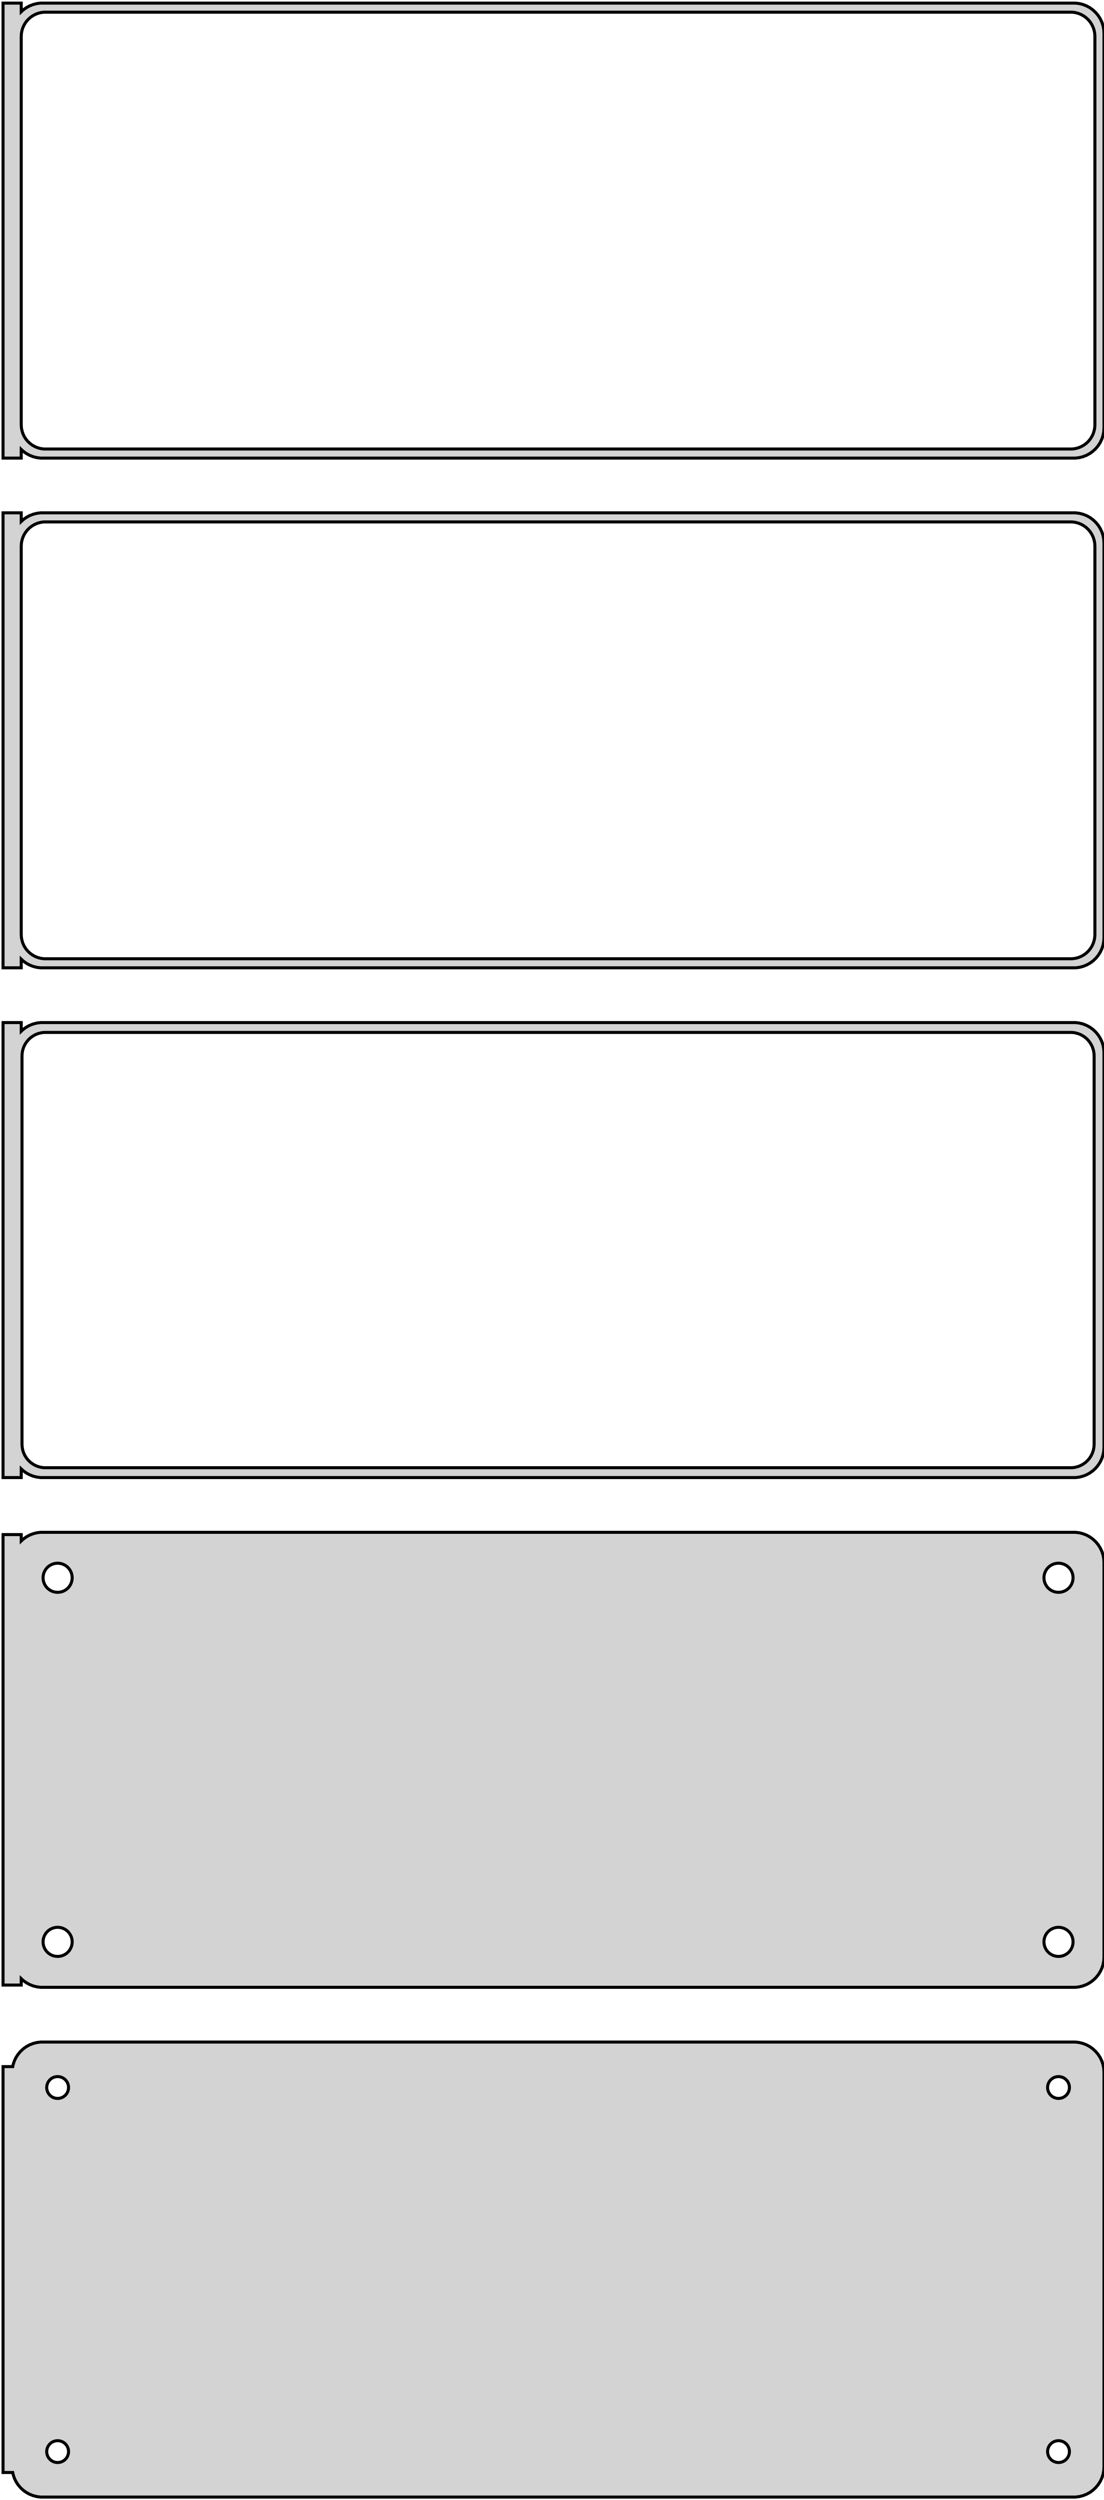 <?xml version="1.0" standalone="no"?>
<!DOCTYPE svg PUBLIC "-//W3C//DTD SVG 1.1//EN" "http://www.w3.org/Graphics/SVG/1.1/DTD/svg11.dtd">
<svg width="182mm" height="412mm" viewBox="-92 -710 182 412" xmlns="http://www.w3.org/2000/svg" version="1.1">
<title>OpenSCAD Model</title>
<path d="
M -88.5,-635.941 L -88.187,-635.647 L -87.679,-635.278 L -87.129,-634.976 L -86.545,-634.745 L -85.937,-634.589
 L -85.314,-634.51 L 85.314,-634.51 L 85.937,-634.589 L 86.545,-634.745 L 87.129,-634.976 L 87.679,-635.278
 L 88.187,-635.647 L 88.645,-636.077 L 89.045,-636.561 L 89.382,-637.091 L 89.649,-637.659 L 89.843,-638.257
 L 89.961,-638.873 L 90,-639.5 L 90,-704.5 L 89.961,-705.127 L 89.843,-705.743 L 89.649,-706.341
 L 89.382,-706.909 L 89.045,-707.439 L 88.645,-707.923 L 88.187,-708.353 L 87.679,-708.722 L 87.129,-709.024
 L 86.545,-709.255 L 85.937,-709.411 L 85.314,-709.49 L -85.314,-709.49 L -85.937,-709.411 L -86.545,-709.255
 L -87.129,-709.024 L -87.679,-708.722 L -88.187,-708.353 L -88.5,-708.059 L -88.5,-709.49 L -91.5,-709.49
 L -91.5,-634.51 L -88.5,-634.51 z
M -84.751,-636.008 L -85.249,-636.071 L -85.736,-636.196 L -86.203,-636.381 L -86.643,-636.623 L -87.05,-636.918
 L -87.416,-637.262 L -87.736,-637.649 L -88.005,-638.073 L -88.219,-638.528 L -88.374,-639.005 L -88.469,-639.499
 L -88.5,-640 L -88.5,-704 L -88.469,-704.501 L -88.374,-704.995 L -88.219,-705.472 L -88.005,-705.927
 L -87.736,-706.351 L -87.416,-706.738 L -87.05,-707.082 L -86.643,-707.377 L -86.203,-707.619 L -85.736,-707.804
 L -85.249,-707.929 L -84.751,-707.992 L 84.751,-707.992 L 85.249,-707.929 L 85.736,-707.804 L 86.203,-707.619
 L 86.643,-707.377 L 87.05,-707.082 L 87.416,-706.738 L 87.736,-706.351 L 88.005,-705.927 L 88.219,-705.472
 L 88.374,-704.995 L 88.469,-704.501 L 88.5,-704 L 88.5,-640 L 88.469,-639.499 L 88.374,-639.005
 L 88.219,-638.528 L 88.005,-638.073 L 87.736,-637.649 L 87.416,-637.262 L 87.05,-636.918 L 86.643,-636.623
 L 86.203,-636.381 L 85.736,-636.196 L 85.249,-636.071 L 84.751,-636.008 z
M -88.5,-551.941 L -88.187,-551.647 L -87.679,-551.278 L -87.129,-550.976 L -86.545,-550.745 L -85.937,-550.589
 L -85.314,-550.51 L 85.314,-550.51 L 85.937,-550.589 L 86.545,-550.745 L 87.129,-550.976 L 87.679,-551.278
 L 88.187,-551.647 L 88.645,-552.077 L 89.045,-552.561 L 89.382,-553.091 L 89.649,-553.659 L 89.843,-554.257
 L 89.961,-554.873 L 90,-555.5 L 90,-620.5 L 89.961,-621.127 L 89.843,-621.743 L 89.649,-622.341
 L 89.382,-622.909 L 89.045,-623.439 L 88.645,-623.923 L 88.187,-624.353 L 87.679,-624.722 L 87.129,-625.024
 L 86.545,-625.255 L 85.937,-625.411 L 85.314,-625.49 L -85.314,-625.49 L -85.937,-625.411 L -86.545,-625.255
 L -87.129,-625.024 L -87.679,-624.722 L -88.187,-624.353 L -88.5,-624.059 L -88.5,-625.49 L -91.5,-625.49
 L -91.5,-550.51 L -88.5,-550.51 z
M -84.751,-552.008 L -85.249,-552.071 L -85.736,-552.196 L -86.203,-552.381 L -86.643,-552.623 L -87.05,-552.918
 L -87.416,-553.262 L -87.736,-553.649 L -88.005,-554.073 L -88.219,-554.528 L -88.374,-555.005 L -88.469,-555.499
 L -88.5,-556 L -88.5,-620 L -88.469,-620.501 L -88.374,-620.995 L -88.219,-621.472 L -88.005,-621.927
 L -87.736,-622.351 L -87.416,-622.738 L -87.05,-623.082 L -86.643,-623.377 L -86.203,-623.619 L -85.736,-623.804
 L -85.249,-623.929 L -84.751,-623.992 L 84.751,-623.992 L 85.249,-623.929 L 85.736,-623.804 L 86.203,-623.619
 L 86.643,-623.377 L 87.05,-623.082 L 87.416,-622.738 L 87.736,-622.351 L 88.005,-621.927 L 88.219,-621.472
 L 88.374,-620.995 L 88.469,-620.501 L 88.5,-620 L 88.5,-556 L 88.469,-555.499 L 88.374,-555.005
 L 88.219,-554.528 L 88.005,-554.073 L 87.736,-553.649 L 87.416,-553.262 L 87.05,-552.918 L 86.643,-552.623
 L 86.203,-552.381 L 85.736,-552.196 L 85.249,-552.071 L 84.751,-552.008 z
M -88.5,-467.941 L -88.187,-467.647 L -87.679,-467.278 L -87.129,-466.976 L -86.545,-466.745 L -85.937,-466.589
 L -85.314,-466.51 L 85.314,-466.51 L 85.937,-466.589 L 86.545,-466.745 L 87.129,-466.976 L 87.679,-467.278
 L 88.187,-467.647 L 88.645,-468.077 L 89.045,-468.561 L 89.382,-469.091 L 89.649,-469.659 L 89.843,-470.257
 L 89.961,-470.873 L 90,-471.5 L 90,-536.5 L 89.961,-537.127 L 89.843,-537.743 L 89.649,-538.341
 L 89.382,-538.909 L 89.045,-539.439 L 88.645,-539.923 L 88.187,-540.353 L 87.679,-540.722 L 87.129,-541.024
 L 86.545,-541.255 L 85.937,-541.411 L 85.314,-541.49 L -85.314,-541.49 L -85.937,-541.411 L -86.545,-541.255
 L -87.129,-541.024 L -87.679,-540.722 L -88.187,-540.353 L -88.5,-540.059 L -88.5,-541.49 L -91.5,-541.49
 L -91.5,-466.51 L -88.5,-466.51 z
M -84.743,-468.135 L -85.226,-468.196 L -85.697,-468.317 L -86.149,-468.496 L -86.575,-468.73 L -86.969,-469.016
 L -87.323,-469.349 L -87.633,-469.724 L -87.894,-470.134 L -88.101,-470.574 L -88.251,-471.037 L -88.342,-471.515
 L -88.373,-472 L -88.373,-536 L -88.342,-536.485 L -88.251,-536.963 L -88.101,-537.426 L -87.894,-537.866
 L -87.633,-538.276 L -87.323,-538.651 L -86.969,-538.984 L -86.575,-539.27 L -86.149,-539.504 L -85.697,-539.683
 L -85.226,-539.804 L -84.743,-539.865 L 84.743,-539.865 L 85.226,-539.804 L 85.697,-539.683 L 86.149,-539.504
 L 86.575,-539.27 L 86.969,-538.984 L 87.323,-538.651 L 87.633,-538.276 L 87.894,-537.866 L 88.101,-537.426
 L 88.251,-536.963 L 88.342,-536.485 L 88.373,-536 L 88.373,-472 L 88.342,-471.515 L 88.251,-471.037
 L 88.101,-470.574 L 87.894,-470.134 L 87.633,-469.724 L 87.323,-469.349 L 86.969,-469.016 L 86.575,-468.73
 L 86.149,-468.496 L 85.697,-468.317 L 85.226,-468.196 L 84.743,-468.135 z
M 85.937,-382.589 L 86.545,-382.745 L 87.129,-382.976 L 87.679,-383.278 L 88.187,-383.647 L 88.645,-384.077
 L 89.045,-384.561 L 89.382,-385.091 L 89.649,-385.659 L 89.843,-386.257 L 89.961,-386.873 L 90,-387.5
 L 90,-452.5 L 89.961,-453.127 L 89.843,-453.743 L 89.649,-454.341 L 89.382,-454.909 L 89.045,-455.439
 L 88.645,-455.923 L 88.187,-456.353 L 87.679,-456.722 L 87.129,-457.024 L 86.545,-457.255 L 85.937,-457.411
 L 85.314,-457.49 L -85.314,-457.49 L -85.937,-457.411 L -86.545,-457.255 L -87.129,-457.024 L -87.679,-456.722
 L -88.187,-456.353 L -88.5,-456.059 L -88.5,-457.115 L -91.5,-457.115 L -91.5,-382.885 L -88.5,-382.885
 L -88.5,-383.941 L -88.187,-383.647 L -87.679,-383.278 L -87.129,-382.976 L -86.545,-382.745 L -85.937,-382.589
 L -85.314,-382.51 L 85.314,-382.51 z
M 82.349,-447.605 L 82.05,-447.643 L 81.758,-447.717 L 81.478,-447.828 L 81.214,-447.974 L 80.97,-448.151
 L 80.751,-448.357 L 80.558,-448.589 L 80.397,-448.844 L 80.269,-449.117 L 80.175,-449.403 L 80.119,-449.699
 L 80.1,-450 L 80.119,-450.301 L 80.175,-450.597 L 80.269,-450.883 L 80.397,-451.156 L 80.558,-451.411
 L 80.751,-451.643 L 80.97,-451.849 L 81.214,-452.026 L 81.478,-452.172 L 81.758,-452.283 L 82.05,-452.357
 L 82.349,-452.395 L 82.651,-452.395 L 82.95,-452.357 L 83.242,-452.283 L 83.522,-452.172 L 83.786,-452.026
 L 84.03,-451.849 L 84.249,-451.643 L 84.442,-451.411 L 84.603,-451.156 L 84.731,-450.883 L 84.825,-450.597
 L 84.881,-450.301 L 84.9,-450 L 84.881,-449.699 L 84.825,-449.403 L 84.731,-449.117 L 84.603,-448.844
 L 84.442,-448.589 L 84.249,-448.357 L 84.03,-448.151 L 83.786,-447.974 L 83.522,-447.828 L 83.242,-447.717
 L 82.95,-447.643 L 82.651,-447.605 z
M -82.651,-447.605 L -82.95,-447.643 L -83.242,-447.717 L -83.522,-447.828 L -83.786,-447.974 L -84.03,-448.151
 L -84.249,-448.357 L -84.442,-448.589 L -84.603,-448.844 L -84.731,-449.117 L -84.825,-449.403 L -84.881,-449.699
 L -84.9,-450 L -84.881,-450.301 L -84.825,-450.597 L -84.731,-450.883 L -84.603,-451.156 L -84.442,-451.411
 L -84.249,-451.643 L -84.03,-451.849 L -83.786,-452.026 L -83.522,-452.172 L -83.242,-452.283 L -82.95,-452.357
 L -82.651,-452.395 L -82.349,-452.395 L -82.05,-452.357 L -81.758,-452.283 L -81.478,-452.172 L -81.214,-452.026
 L -80.97,-451.849 L -80.751,-451.643 L -80.558,-451.411 L -80.397,-451.156 L -80.269,-450.883 L -80.175,-450.597
 L -80.119,-450.301 L -80.1,-450 L -80.119,-449.699 L -80.175,-449.403 L -80.269,-449.117 L -80.397,-448.844
 L -80.558,-448.589 L -80.751,-448.357 L -80.97,-448.151 L -81.214,-447.974 L -81.478,-447.828 L -81.758,-447.717
 L -82.05,-447.643 L -82.349,-447.605 z
M -82.651,-387.605 L -82.95,-387.643 L -83.242,-387.717 L -83.522,-387.828 L -83.786,-387.974 L -84.03,-388.151
 L -84.249,-388.357 L -84.442,-388.589 L -84.603,-388.844 L -84.731,-389.117 L -84.825,-389.403 L -84.881,-389.699
 L -84.9,-390 L -84.881,-390.301 L -84.825,-390.597 L -84.731,-390.883 L -84.603,-391.156 L -84.442,-391.411
 L -84.249,-391.643 L -84.03,-391.849 L -83.786,-392.026 L -83.522,-392.172 L -83.242,-392.283 L -82.95,-392.357
 L -82.651,-392.395 L -82.349,-392.395 L -82.05,-392.357 L -81.758,-392.283 L -81.478,-392.172 L -81.214,-392.026
 L -80.97,-391.849 L -80.751,-391.643 L -80.558,-391.411 L -80.397,-391.156 L -80.269,-390.883 L -80.175,-390.597
 L -80.119,-390.301 L -80.1,-390 L -80.119,-389.699 L -80.175,-389.403 L -80.269,-389.117 L -80.397,-388.844
 L -80.558,-388.589 L -80.751,-388.357 L -80.97,-388.151 L -81.214,-387.974 L -81.478,-387.828 L -81.758,-387.717
 L -82.05,-387.643 L -82.349,-387.605 z
M 82.349,-387.605 L 82.05,-387.643 L 81.758,-387.717 L 81.478,-387.828 L 81.214,-387.974 L 80.97,-388.151
 L 80.751,-388.357 L 80.558,-388.589 L 80.397,-388.844 L 80.269,-389.117 L 80.175,-389.403 L 80.119,-389.699
 L 80.1,-390 L 80.119,-390.301 L 80.175,-390.597 L 80.269,-390.883 L 80.397,-391.156 L 80.558,-391.411
 L 80.751,-391.643 L 80.97,-391.849 L 81.214,-392.026 L 81.478,-392.172 L 81.758,-392.283 L 82.05,-392.357
 L 82.349,-392.395 L 82.651,-392.395 L 82.95,-392.357 L 83.242,-392.283 L 83.522,-392.172 L 83.786,-392.026
 L 84.03,-391.849 L 84.249,-391.643 L 84.442,-391.411 L 84.603,-391.156 L 84.731,-390.883 L 84.825,-390.597
 L 84.881,-390.301 L 84.9,-390 L 84.881,-389.699 L 84.825,-389.403 L 84.731,-389.117 L 84.603,-388.844
 L 84.442,-388.589 L 84.249,-388.357 L 84.03,-388.151 L 83.786,-387.974 L 83.522,-387.828 L 83.242,-387.717
 L 82.95,-387.643 L 82.651,-387.605 z
M 85.937,-298.589 L 86.545,-298.745 L 87.129,-298.976 L 87.679,-299.278 L 88.187,-299.647 L 88.645,-300.077
 L 89.045,-300.561 L 89.382,-301.091 L 89.649,-301.659 L 89.843,-302.257 L 89.961,-302.873 L 90,-303.5
 L 90,-368.5 L 89.961,-369.127 L 89.843,-369.743 L 89.649,-370.341 L 89.382,-370.909 L 89.045,-371.439
 L 88.645,-371.923 L 88.187,-372.353 L 87.679,-372.722 L 87.129,-373.024 L 86.545,-373.255 L 85.937,-373.411
 L 85.314,-373.49 L -85.314,-373.49 L -85.937,-373.411 L -86.545,-373.255 L -87.129,-373.024 L -87.679,-372.722
 L -88.187,-372.353 L -88.645,-371.923 L -89.045,-371.439 L -89.382,-370.909 L -89.649,-370.341 L -89.843,-369.743
 L -89.9,-369.444 L -91.5,-369.444 L -91.5,-302.556 L -89.9,-302.556 L -89.843,-302.257 L -89.649,-301.659
 L -89.382,-301.091 L -89.045,-300.561 L -88.645,-300.077 L -88.187,-299.647 L -87.679,-299.278 L -87.129,-298.976
 L -86.545,-298.745 L -85.937,-298.589 L -85.314,-298.51 L 85.314,-298.51 z
M -82.613,-364.204 L -82.837,-364.232 L -83.056,-364.288 L -83.266,-364.371 L -83.465,-364.48 L -83.647,-364.613
 L -83.812,-364.768 L -83.956,-364.942 L -84.077,-365.133 L -84.174,-365.337 L -84.243,-365.552 L -84.286,-365.774
 L -84.3,-366 L -84.286,-366.226 L -84.243,-366.448 L -84.174,-366.663 L -84.077,-366.867 L -83.956,-367.058
 L -83.812,-367.232 L -83.647,-367.387 L -83.465,-367.52 L -83.266,-367.629 L -83.056,-367.712 L -82.837,-367.768
 L -82.613,-367.796 L -82.387,-367.796 L -82.163,-367.768 L -81.944,-367.712 L -81.734,-367.629 L -81.535,-367.52
 L -81.353,-367.387 L -81.188,-367.232 L -81.044,-367.058 L -80.923,-366.867 L -80.826,-366.663 L -80.757,-366.448
 L -80.714,-366.226 L -80.7,-366 L -80.714,-365.774 L -80.757,-365.552 L -80.826,-365.337 L -80.923,-365.133
 L -81.044,-364.942 L -81.188,-364.768 L -81.353,-364.613 L -81.535,-364.48 L -81.734,-364.371 L -81.944,-364.288
 L -82.163,-364.232 L -82.387,-364.204 z
M 82.387,-364.204 L 82.163,-364.232 L 81.944,-364.288 L 81.734,-364.371 L 81.535,-364.48 L 81.353,-364.613
 L 81.188,-364.768 L 81.044,-364.942 L 80.923,-365.133 L 80.826,-365.337 L 80.757,-365.552 L 80.714,-365.774
 L 80.7,-366 L 80.714,-366.226 L 80.757,-366.448 L 80.826,-366.663 L 80.923,-366.867 L 81.044,-367.058
 L 81.188,-367.232 L 81.353,-367.387 L 81.535,-367.52 L 81.734,-367.629 L 81.944,-367.712 L 82.163,-367.768
 L 82.387,-367.796 L 82.613,-367.796 L 82.837,-367.768 L 83.056,-367.712 L 83.266,-367.629 L 83.465,-367.52
 L 83.647,-367.387 L 83.812,-367.232 L 83.956,-367.058 L 84.077,-366.867 L 84.174,-366.663 L 84.243,-366.448
 L 84.286,-366.226 L 84.3,-366 L 84.286,-365.774 L 84.243,-365.552 L 84.174,-365.337 L 84.077,-365.133
 L 83.956,-364.942 L 83.812,-364.768 L 83.647,-364.613 L 83.465,-364.48 L 83.266,-364.371 L 83.056,-364.288
 L 82.837,-364.232 L 82.613,-364.204 z
M -82.613,-304.204 L -82.837,-304.232 L -83.056,-304.288 L -83.266,-304.371 L -83.465,-304.48 L -83.647,-304.613
 L -83.812,-304.768 L -83.956,-304.942 L -84.077,-305.133 L -84.174,-305.337 L -84.243,-305.552 L -84.286,-305.774
 L -84.3,-306 L -84.286,-306.226 L -84.243,-306.448 L -84.174,-306.663 L -84.077,-306.867 L -83.956,-307.058
 L -83.812,-307.232 L -83.647,-307.387 L -83.465,-307.52 L -83.266,-307.629 L -83.056,-307.712 L -82.837,-307.768
 L -82.613,-307.796 L -82.387,-307.796 L -82.163,-307.768 L -81.944,-307.712 L -81.734,-307.629 L -81.535,-307.52
 L -81.353,-307.387 L -81.188,-307.232 L -81.044,-307.058 L -80.923,-306.867 L -80.826,-306.663 L -80.757,-306.448
 L -80.714,-306.226 L -80.7,-306 L -80.714,-305.774 L -80.757,-305.552 L -80.826,-305.337 L -80.923,-305.133
 L -81.044,-304.942 L -81.188,-304.768 L -81.353,-304.613 L -81.535,-304.48 L -81.734,-304.371 L -81.944,-304.288
 L -82.163,-304.232 L -82.387,-304.204 z
M 82.387,-304.204 L 82.163,-304.232 L 81.944,-304.288 L 81.734,-304.371 L 81.535,-304.48 L 81.353,-304.613
 L 81.188,-304.768 L 81.044,-304.942 L 80.923,-305.133 L 80.826,-305.337 L 80.757,-305.552 L 80.714,-305.774
 L 80.7,-306 L 80.714,-306.226 L 80.757,-306.448 L 80.826,-306.663 L 80.923,-306.867 L 81.044,-307.058
 L 81.188,-307.232 L 81.353,-307.387 L 81.535,-307.52 L 81.734,-307.629 L 81.944,-307.712 L 82.163,-307.768
 L 82.387,-307.796 L 82.613,-307.796 L 82.837,-307.768 L 83.056,-307.712 L 83.266,-307.629 L 83.465,-307.52
 L 83.647,-307.387 L 83.812,-307.232 L 83.956,-307.058 L 84.077,-306.867 L 84.174,-306.663 L 84.243,-306.448
 L 84.286,-306.226 L 84.3,-306 L 84.286,-305.774 L 84.243,-305.552 L 84.174,-305.337 L 84.077,-305.133
 L 83.956,-304.942 L 83.812,-304.768 L 83.647,-304.613 L 83.465,-304.48 L 83.266,-304.371 L 83.056,-304.288
 L 82.837,-304.232 L 82.613,-304.204 z
" stroke="black" fill="lightgray" stroke-width="0.5"/>
</svg>
